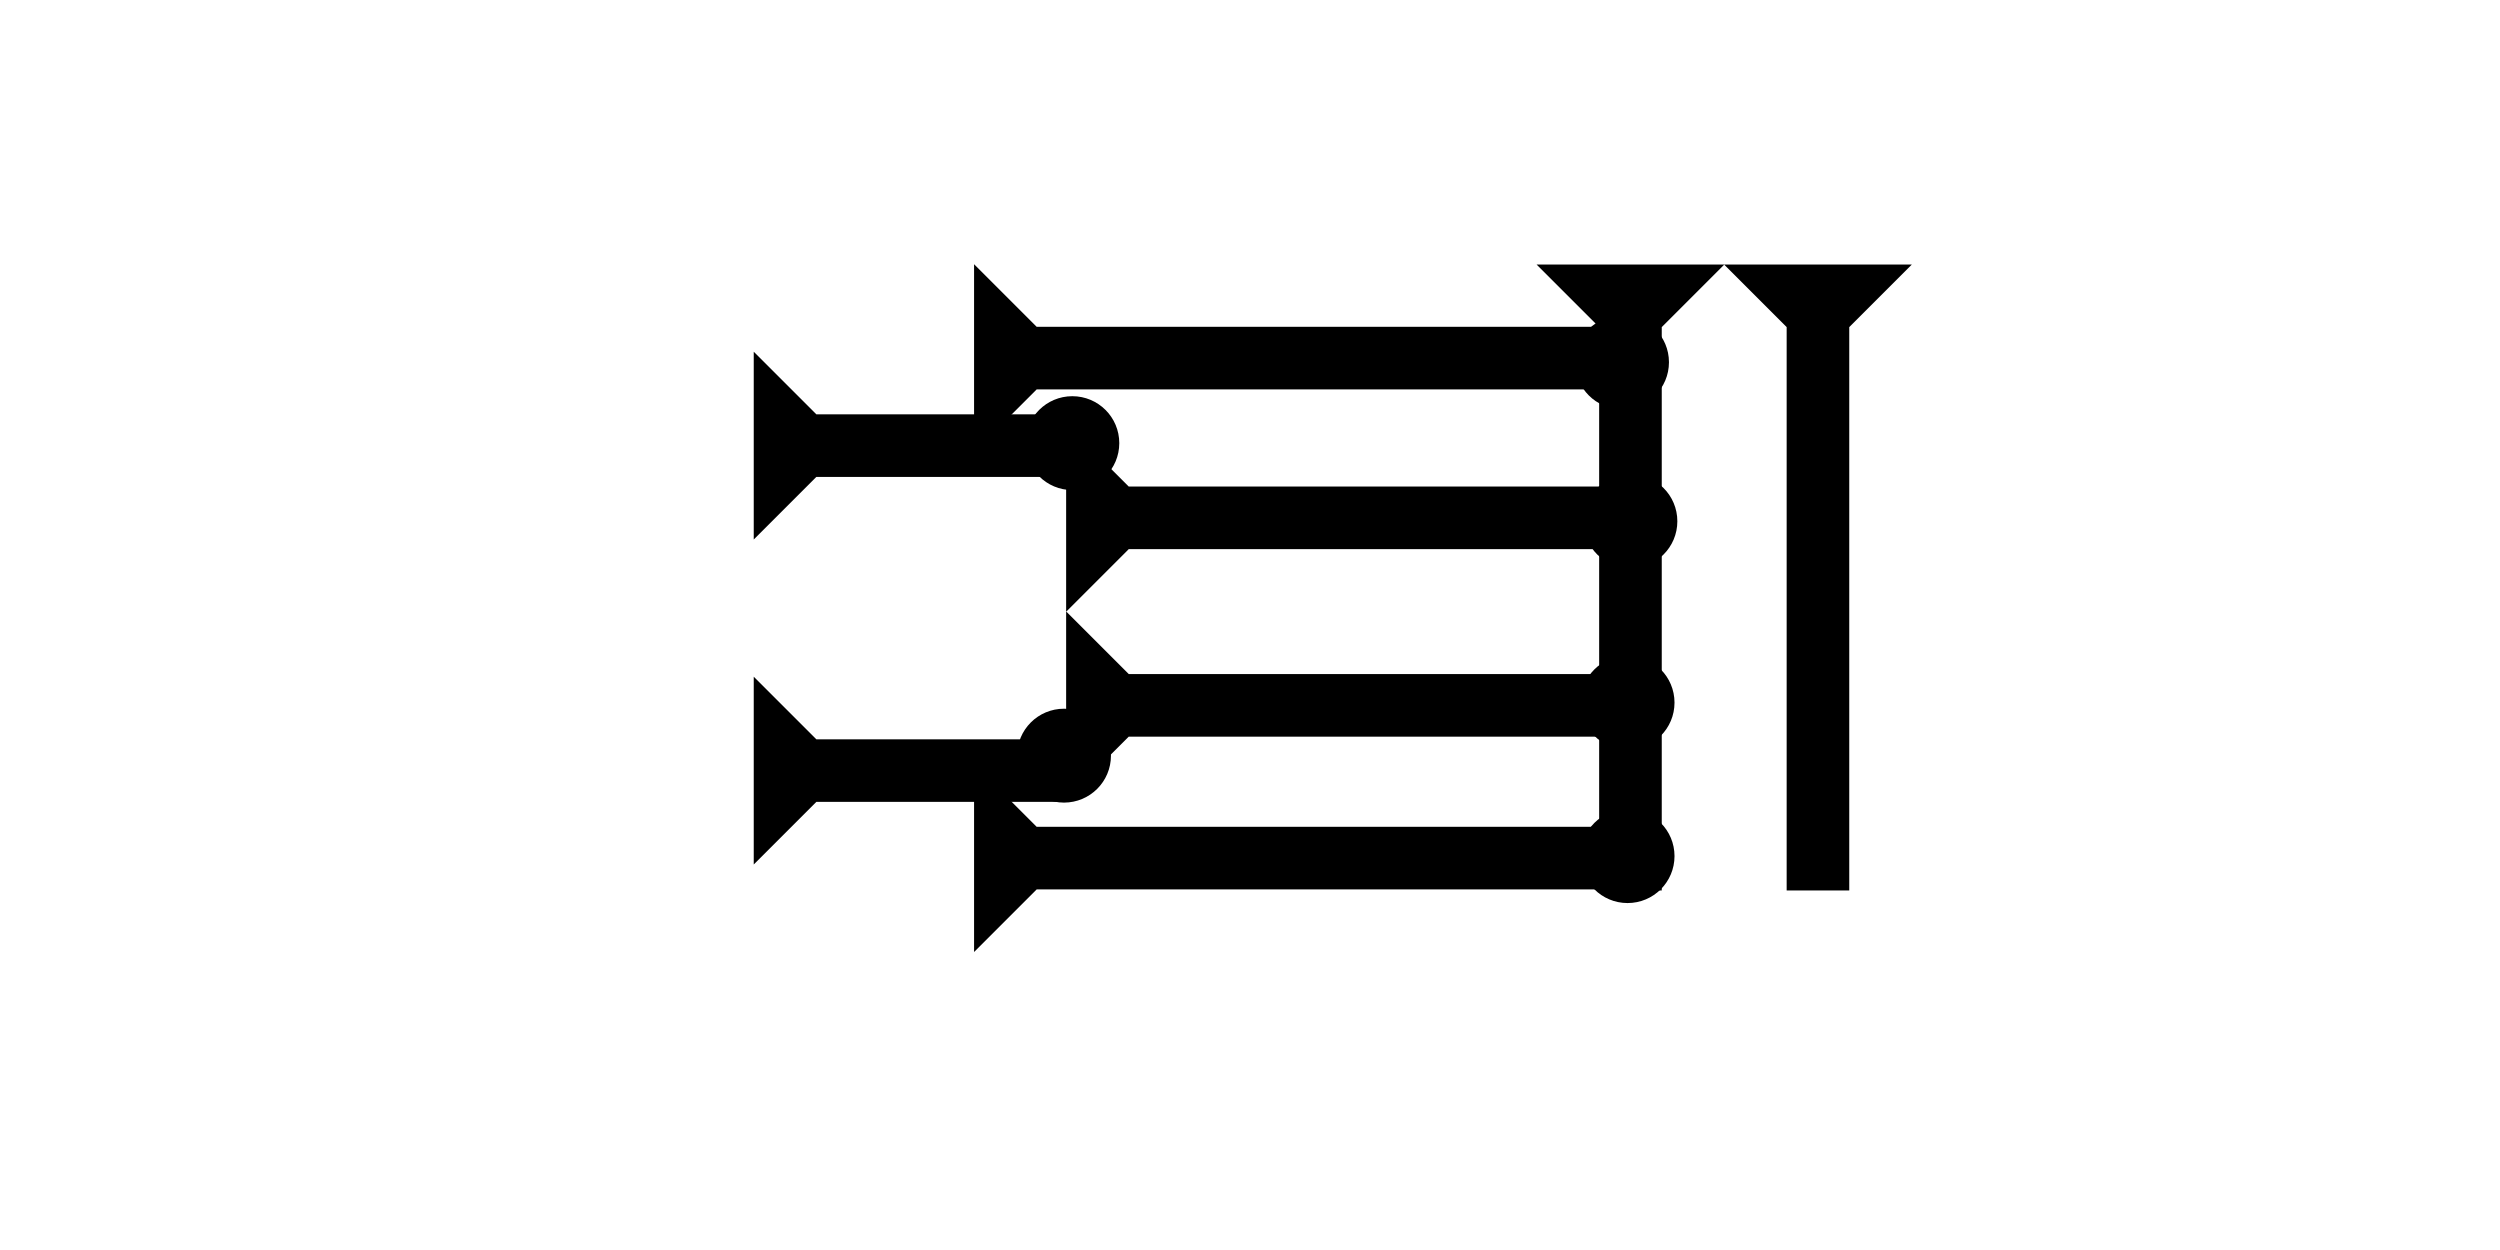 <?xml version="1.0" encoding="UTF-8" standalone="no"?>
<svg
   xmlns:dc="http://purl.org/dc/elements/1.1/"
   xmlns:cc="http://creativecommons.org/ns#"
   xmlns:rdf="http://www.w3.org/1999/02/22-rdf-syntax-ns#"
   xmlns:svg="http://www.w3.org/2000/svg"
   xmlns="http://www.w3.org/2000/svg"
   width="160"
   height="80"
   viewBox="0 0 42.333 21.167"
   version="1.1"
   id="svg8">
  <defs
     id="defs2" />
  <g
     id="layer1">
    <g
       id="g34"
       transform="matrix(0.265,0,0,0.265,26.019,4.479)">
      <title
         id="title30">Down Vertical Mark, DV</title>
      <polygon
         points="8,4 8,40 4,40 4,4 0,0 12,0 "
         style="fill:#000000"
         id="polygon32" />
    </g>
    <g
       id="g51"
       transform="matrix(0,-0.265,0.265,0,16.494,7.654)">
      <title
         id="title47">Right Horizontal Mark, RH</title>
      <polygon
         points="4,40 4,4 0,0 12,0 8,4 8,40 "
         style="fill:#000000"
         id="polygon49" />
    </g>
    <g
       id="g57"
       transform="matrix(0,-0.265,0.265,0,16.494,16.121)">
      <title
         id="title53">Right Horizontal Mark, RH</title>
      <polygon
         points="4,4 0,0 12,0 8,4 8,40 4,40 "
         style="fill:#000000"
         id="polygon55" />
    </g>
    <polygon
       points="4,4 0,0 12,0 8,4 8,35 4,35 "
       style="fill:#000000"
       id="polygon61"
       transform="matrix(0,-0.265,0.265,0,18.053,13.534)">
      <title
         id="title83">Right Horizontal Mark, RH</title>
    </polygon>
    <polygon
       points="0,0 12,0 8,4 8,35 4,35 4,4 "
       style="fill:#000000"
       id="polygon77"
       transform="matrix(0,-0.265,0.265,0,18.053,10.359)">
      <title
         id="title81">Right Horizontal Mark, RH</title>
    </polygon>
    <g
       id="g75"
       transform="matrix(0,-0.265,0.265,0,12.763,9.136)">
      <title
         id="title71">Right Horizontal Mark, RH</title>
      <polygon
         points="8,4 8,20 4,20 4,4 0,0 12,0 "
         style="fill:#000000"
         id="polygon73" />
    </g>
    <g
       id="g103"
       transform="matrix(0.265,0,0,0.265,17.363,6.709)">
      <title
         id="title99">Horizontal 2 Touch Connector, H2T</title>
      <circle
         cx="3"
         cy="3"
         r="3"
         style="fill:#000000"
         id="circle101" />
    </g>
    <g
       id="g120"
       transform="matrix(0.265,0,0,0.265,26.765,13.702)">
      <title
         id="title116">Southeast Corner Connector, SEC</title>
      <circle
         cx="3"
         cy="3"
         r="3"
         style="fill:#000000"
         id="circle118" />
    </g>
    <g
       id="g126"
       transform="matrix(0.265,0,0,0.265,26.765,11.103)">
      <title
         id="title122">Right 2 Touch Connector, R2T</title>
      <circle
         cx="3"
         cy="3"
         r="3"
         style="fill:#000000"
         id="circle124" />
    </g>
    <g
       id="g132"
       transform="matrix(0.265,0,0,0.265,26.813,8.032)">
      <title
         id="title128">Right 2 Touch Connector, R2T</title>
      <circle
         cx="3"
         cy="3"
         r="3"
         style="fill:#000000"
         id="circle130" />
    </g>
    <g
       id="g138"
       transform="matrix(0.265,0,0,0.265,26.671,5.339)">
      <title
         id="title134">Northeast Corner Connector, NEC</title>
      <circle
         cx="3"
         cy="3"
         r="3"
         style="fill:#000000"
         id="circle136" />
    </g>
    <g
       id="g2110"
       transform="matrix(0,-0.265,0.265,0,12.763,14.639)">
      <title
         id="title2106">Right Horizontal Mark, RH</title>
      <polygon
         points="12,0 8,4 8,20 4,20 4,4 0,0 "
         style="fill:#000000"
         id="polygon2108" />
    </g>
    <g
       id="g2116"
       transform="matrix(0.265,0,0,0.265,17.222,12.001)">
      <title
         id="title2112">Horizontal 2 Touch Connector, H2T</title>
      <circle
         cx="3"
         cy="3"
         r="3"
         style="fill:#000000"
         id="circle2114" />
    </g>
    <g
       id="g2122"
       transform="matrix(0.265,0,0,0.265,29.194,4.479)">
      <title
         id="title2118">Down Vertical Mark, DV</title>
      <polygon
         points="8,40 4,40 4,4 0,0 12,0 8,4 "
         style="fill:#000000"
         id="polygon2120" />
    </g>
  </g>
</svg>
